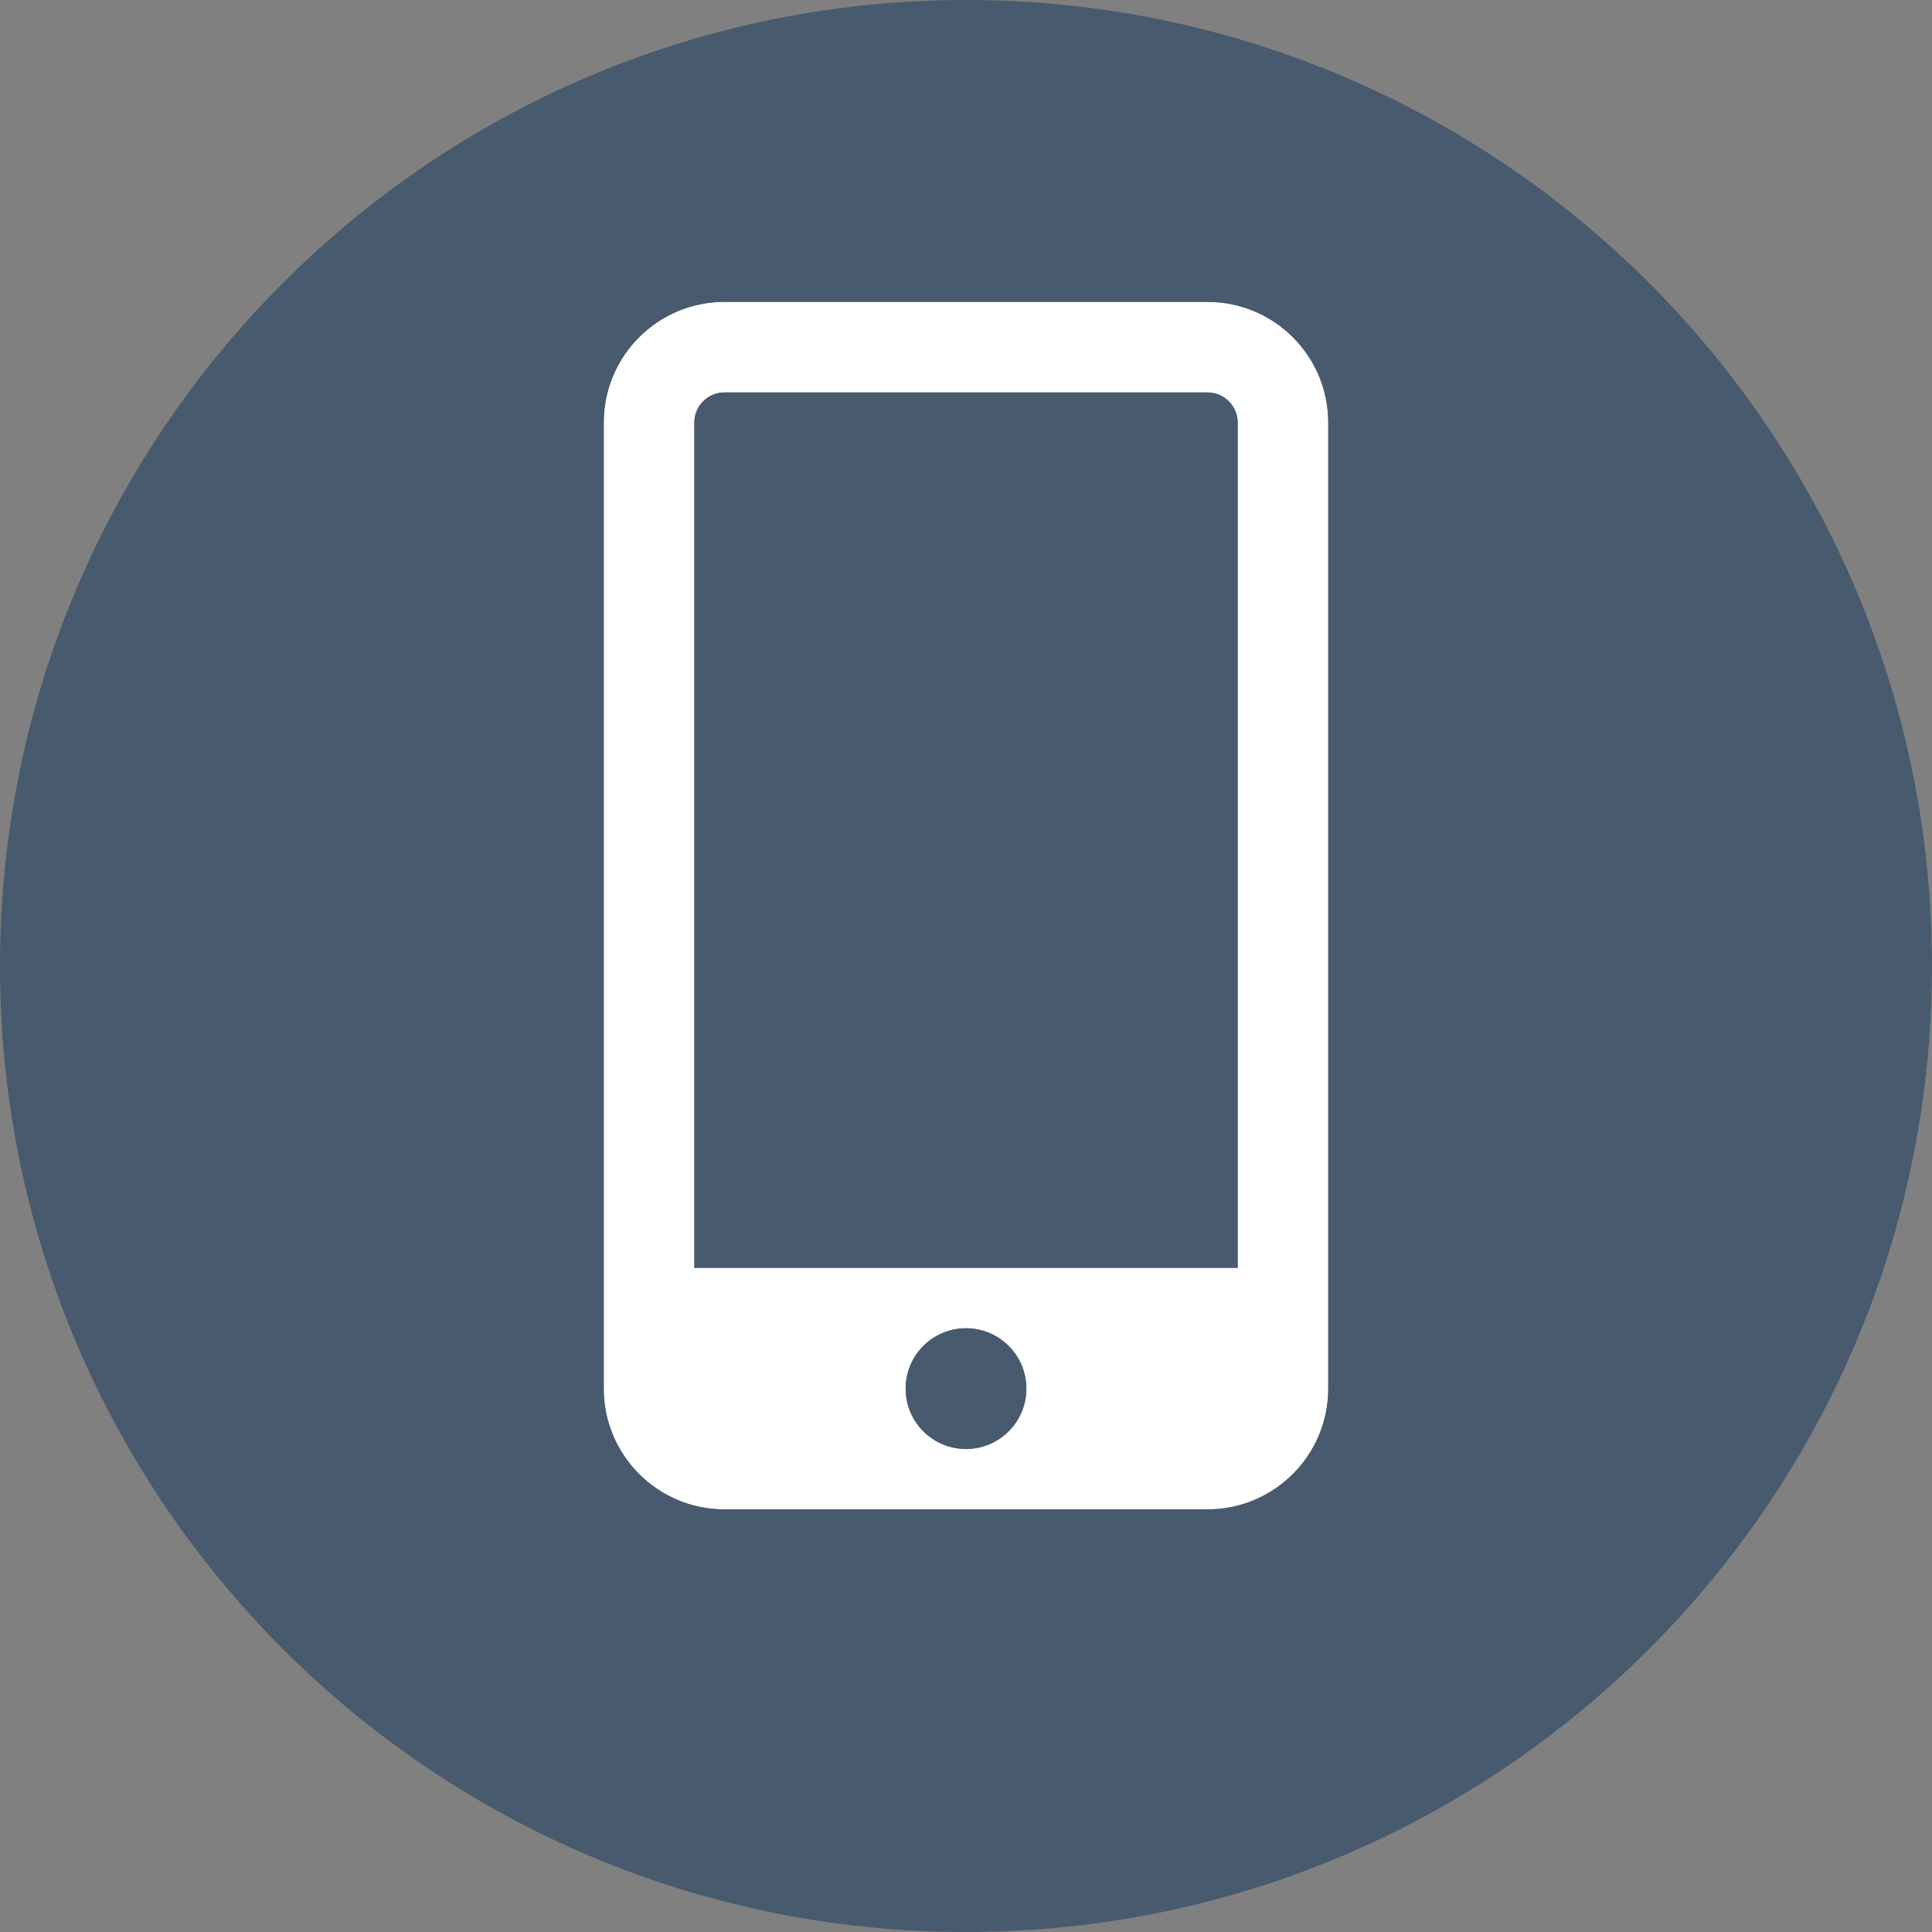 <?xml version="1.0" encoding="UTF-8"?>
<svg width="64pt" version="1.1" xmlns="http://www.w3.org/2000/svg" height="64pt" viewBox="0 0 64 64" xmlns:xlink="http://www.w3.org/1999/xlink">
 <rect x="0" y="0" width="64" height="64" fill="#808080" stroke="none"/>
 <defs>
  <clipPath id="Clip0">
   <path d="M0 0 L0 64 L64 64 L64 0 L0 0 Z" transform="translate(0, 0)"/>
  </clipPath>
 </defs>
 <g id="Background">
  <g id="Group1" clip-path="url(#Clip0)">
   <path style="fill:#ffffff; fill-rule:nonzero;stroke:none;" d="M21 32 L3 32 L3 4 C3 3.448 3.448 3 4 3 L20 3 C20.552 3 21 3.448 21 4 L21 32 Z M12 38 C10.896 38 10 37.105 10 36 C10 34.895 10.896 34 12 34 C13.104 34 14 34.895 14 36 C14 37.105 13.104 38 12 38 Z M20 0 L4 0 C1.791 0 0 1.791 0 4 L0 36 C0 38.209 1.791 40 4 40 L20 40 C22.209 40 24 38.209 24 36 L24 4 C24 1.791 22.209 0 20 0 Z" transform="translate(20, 10)"/>
   <path style="fill:#485a6d; fill-rule:nonzero;stroke:none;" d="M44 46 C44 48.209 42.209 50 40 50 L24 50 C21.791 50 20 48.209 20 46 L20 14 C20 11.791 21.791 10 24 10 L40 10 C42.209 10 44 11.791 44 14 L44 46 Z M32 0 C14.327 0 0 14.327 0 32 C0 49.673 14.327 64 32 64 C49.673 64 64 49.673 64 32 C64 14.327 49.673 0 32 0 Z" transform="translate(0, 0)"/>
   <path style="fill:#485a6d; fill-rule:nonzero;stroke:none;" d="M17 0 L1 0 C0.448 0 0 0.448 0 1 L0 29 L18 29 L18 1 C18 0.448 17.552 0 17 0 Z" transform="translate(23, 13)"/>
   <path style="fill:#485a6d; fill-rule:nonzero;stroke:none;" d="M2 0 C0.895 0 0 0.895 0 2 C0 3.104 0.895 4 2 4 C3.104 4 4 3.104 4 2 C4 0.895 3.104 0 2 0 Z" transform="translate(30, 44)"/>
  </g>
 </g>
</svg>
